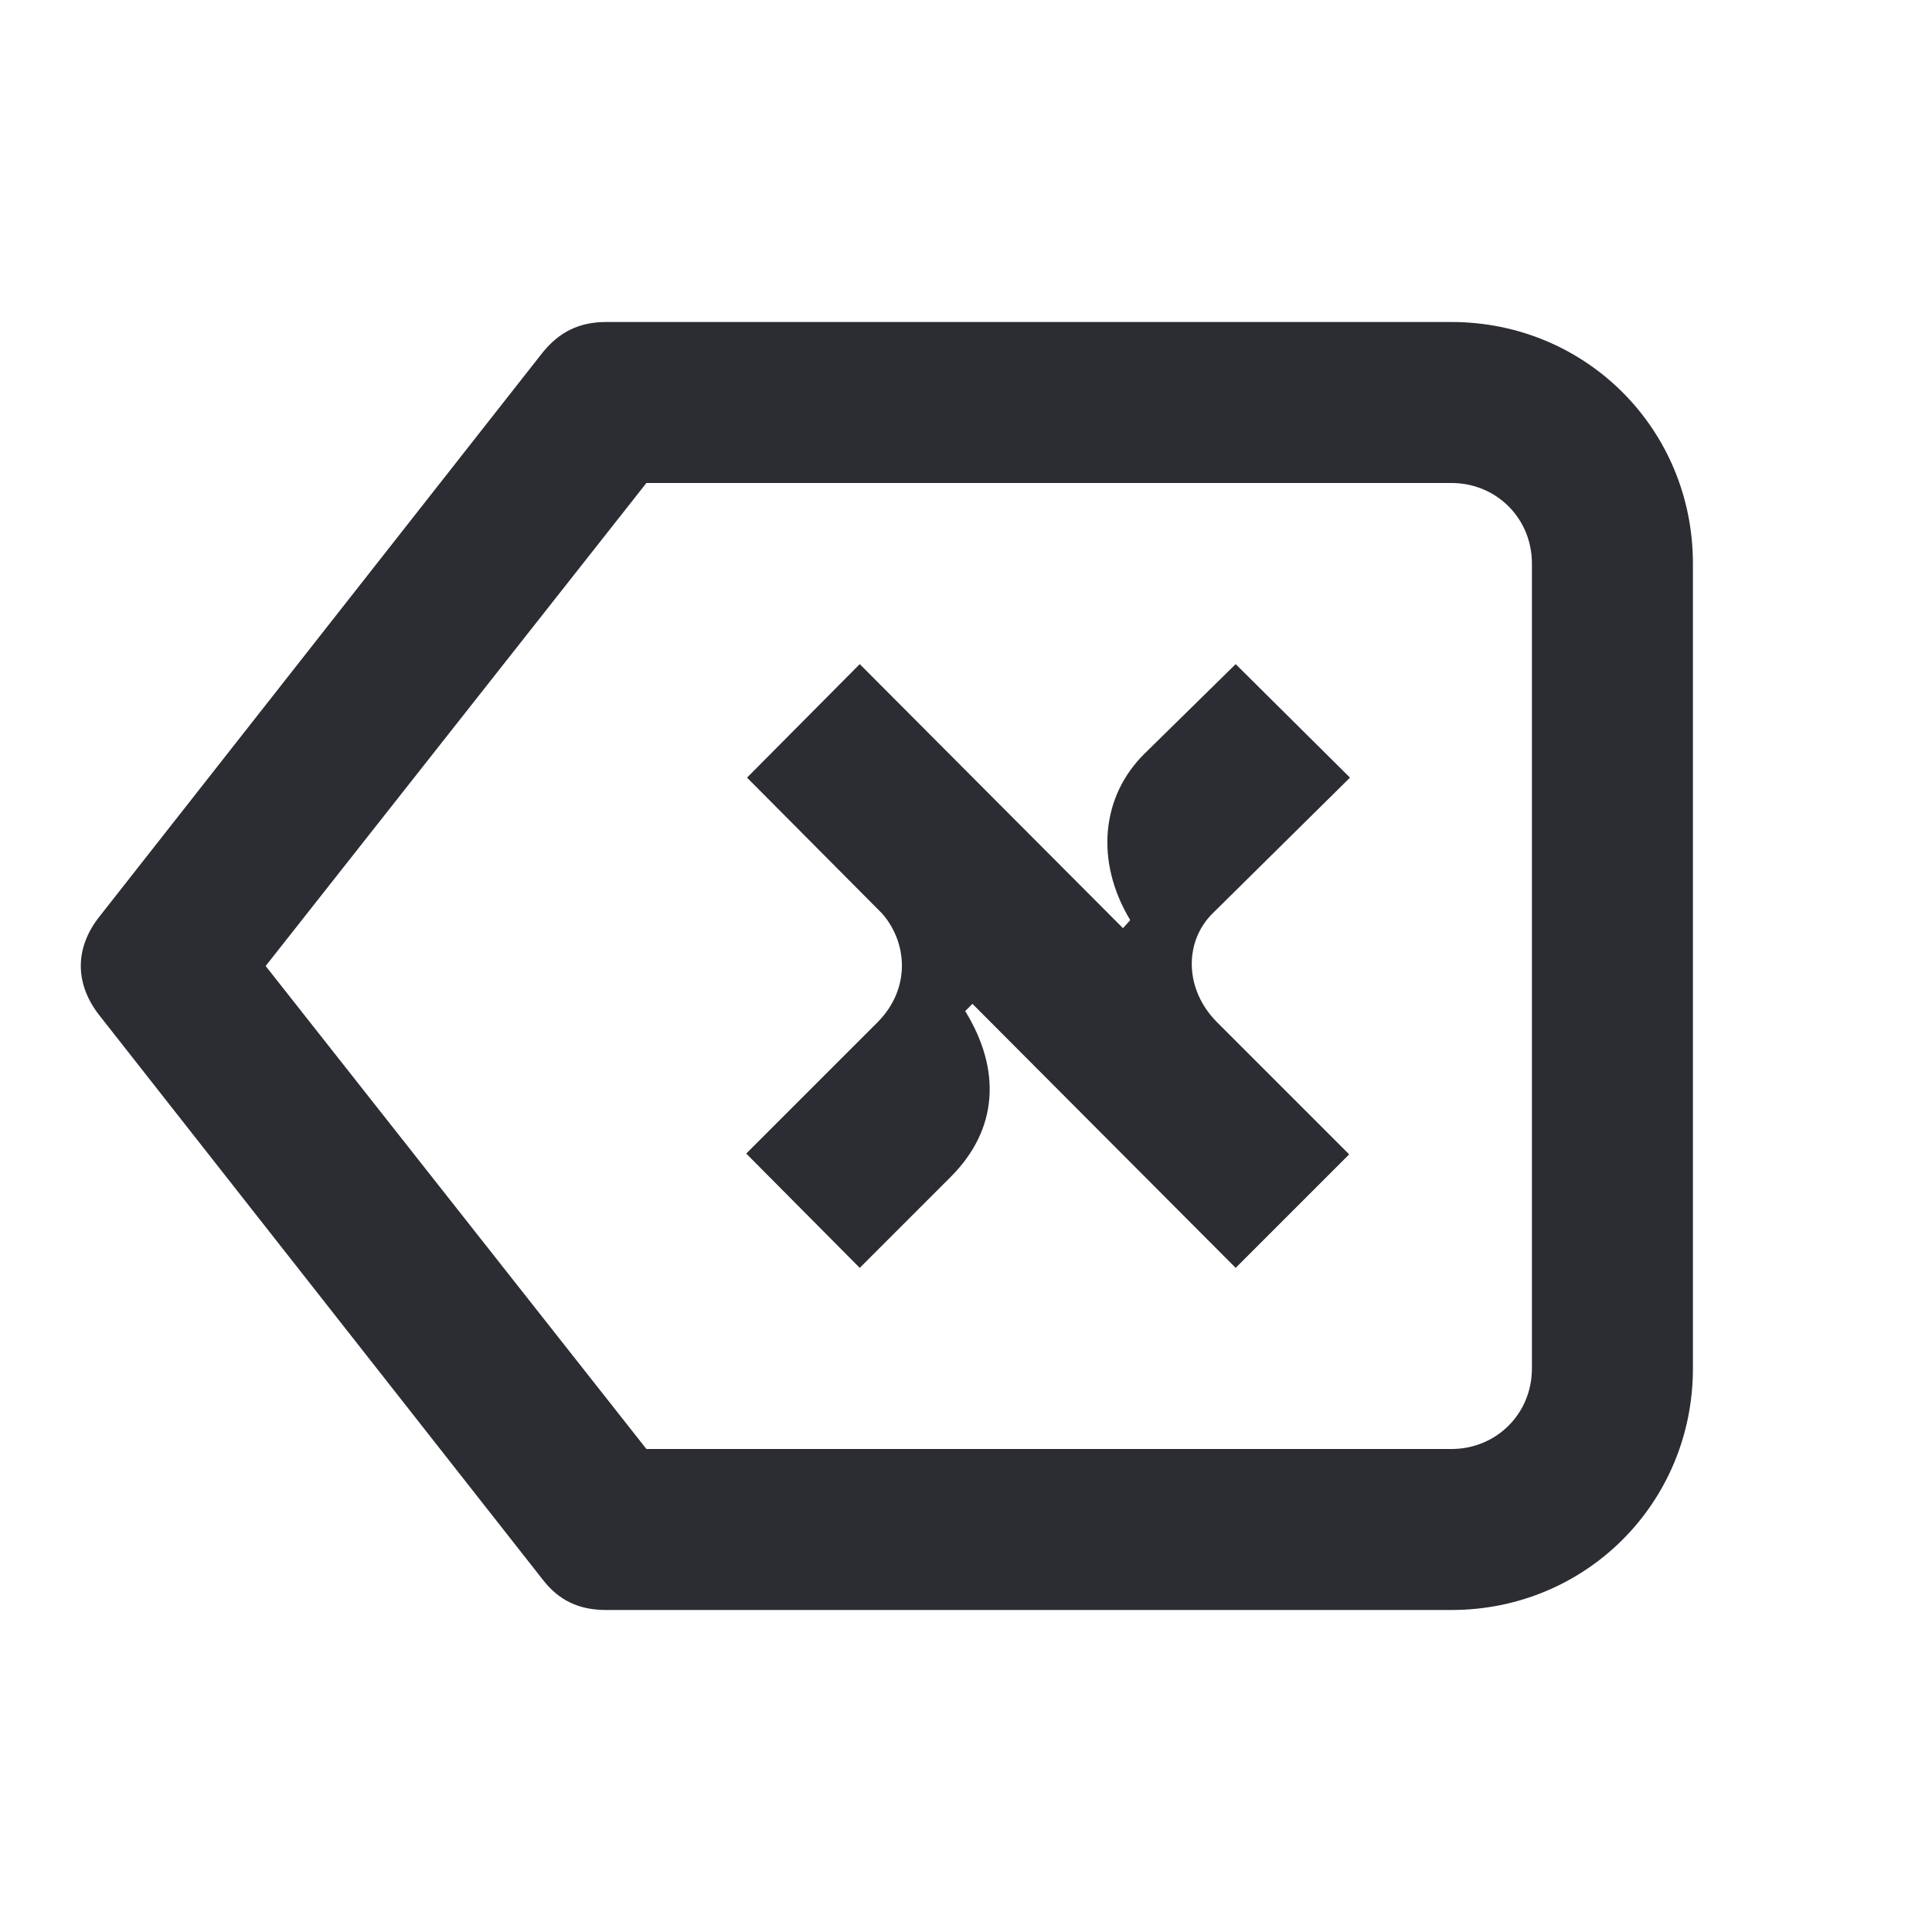 <svg width="24" height="24" viewBox="0 0 24 24" fill="none" xmlns="http://www.w3.org/2000/svg">
<path d="M16.77 9.66L15.35 8.25L14.22 9.36C13.68 9.89 13.6 10.7 14.04 11.43L13.95 11.53L10.68 8.25L9.28 9.66L10.96 11.35C11.28 11.72 11.31 12.29 10.9 12.7L9.27 14.33L10.68 15.75L11.81 14.62C12.4 14.03 12.44 13.29 11.99 12.56L12.08 12.47L15.35 15.75L16.76 14.34L15.12 12.7C14.71 12.29 14.71 11.7 15.06 11.35L16.77 9.66Z" fill="#2B2D33"/>
<path d="M18.03 4H7.53C7.2 4 6.95 4.12 6.74 4.38L1.24 11.38C0.92 11.78 0.93 12.23 1.24 12.62L6.74 19.62C6.94 19.88 7.19 20 7.53 20H18.03C19.7 20 21.03 18.67 21.03 17V7C21.03 5.33 19.7 4 18.03 4ZM19.03 17C19.03 17.56 18.59 18 18.03 18H8.03L3.3 12L8.03 6H18.03C18.59 6 19.03 6.44 19.03 7V17Z" fill="#2B2D33"/>
</svg>
